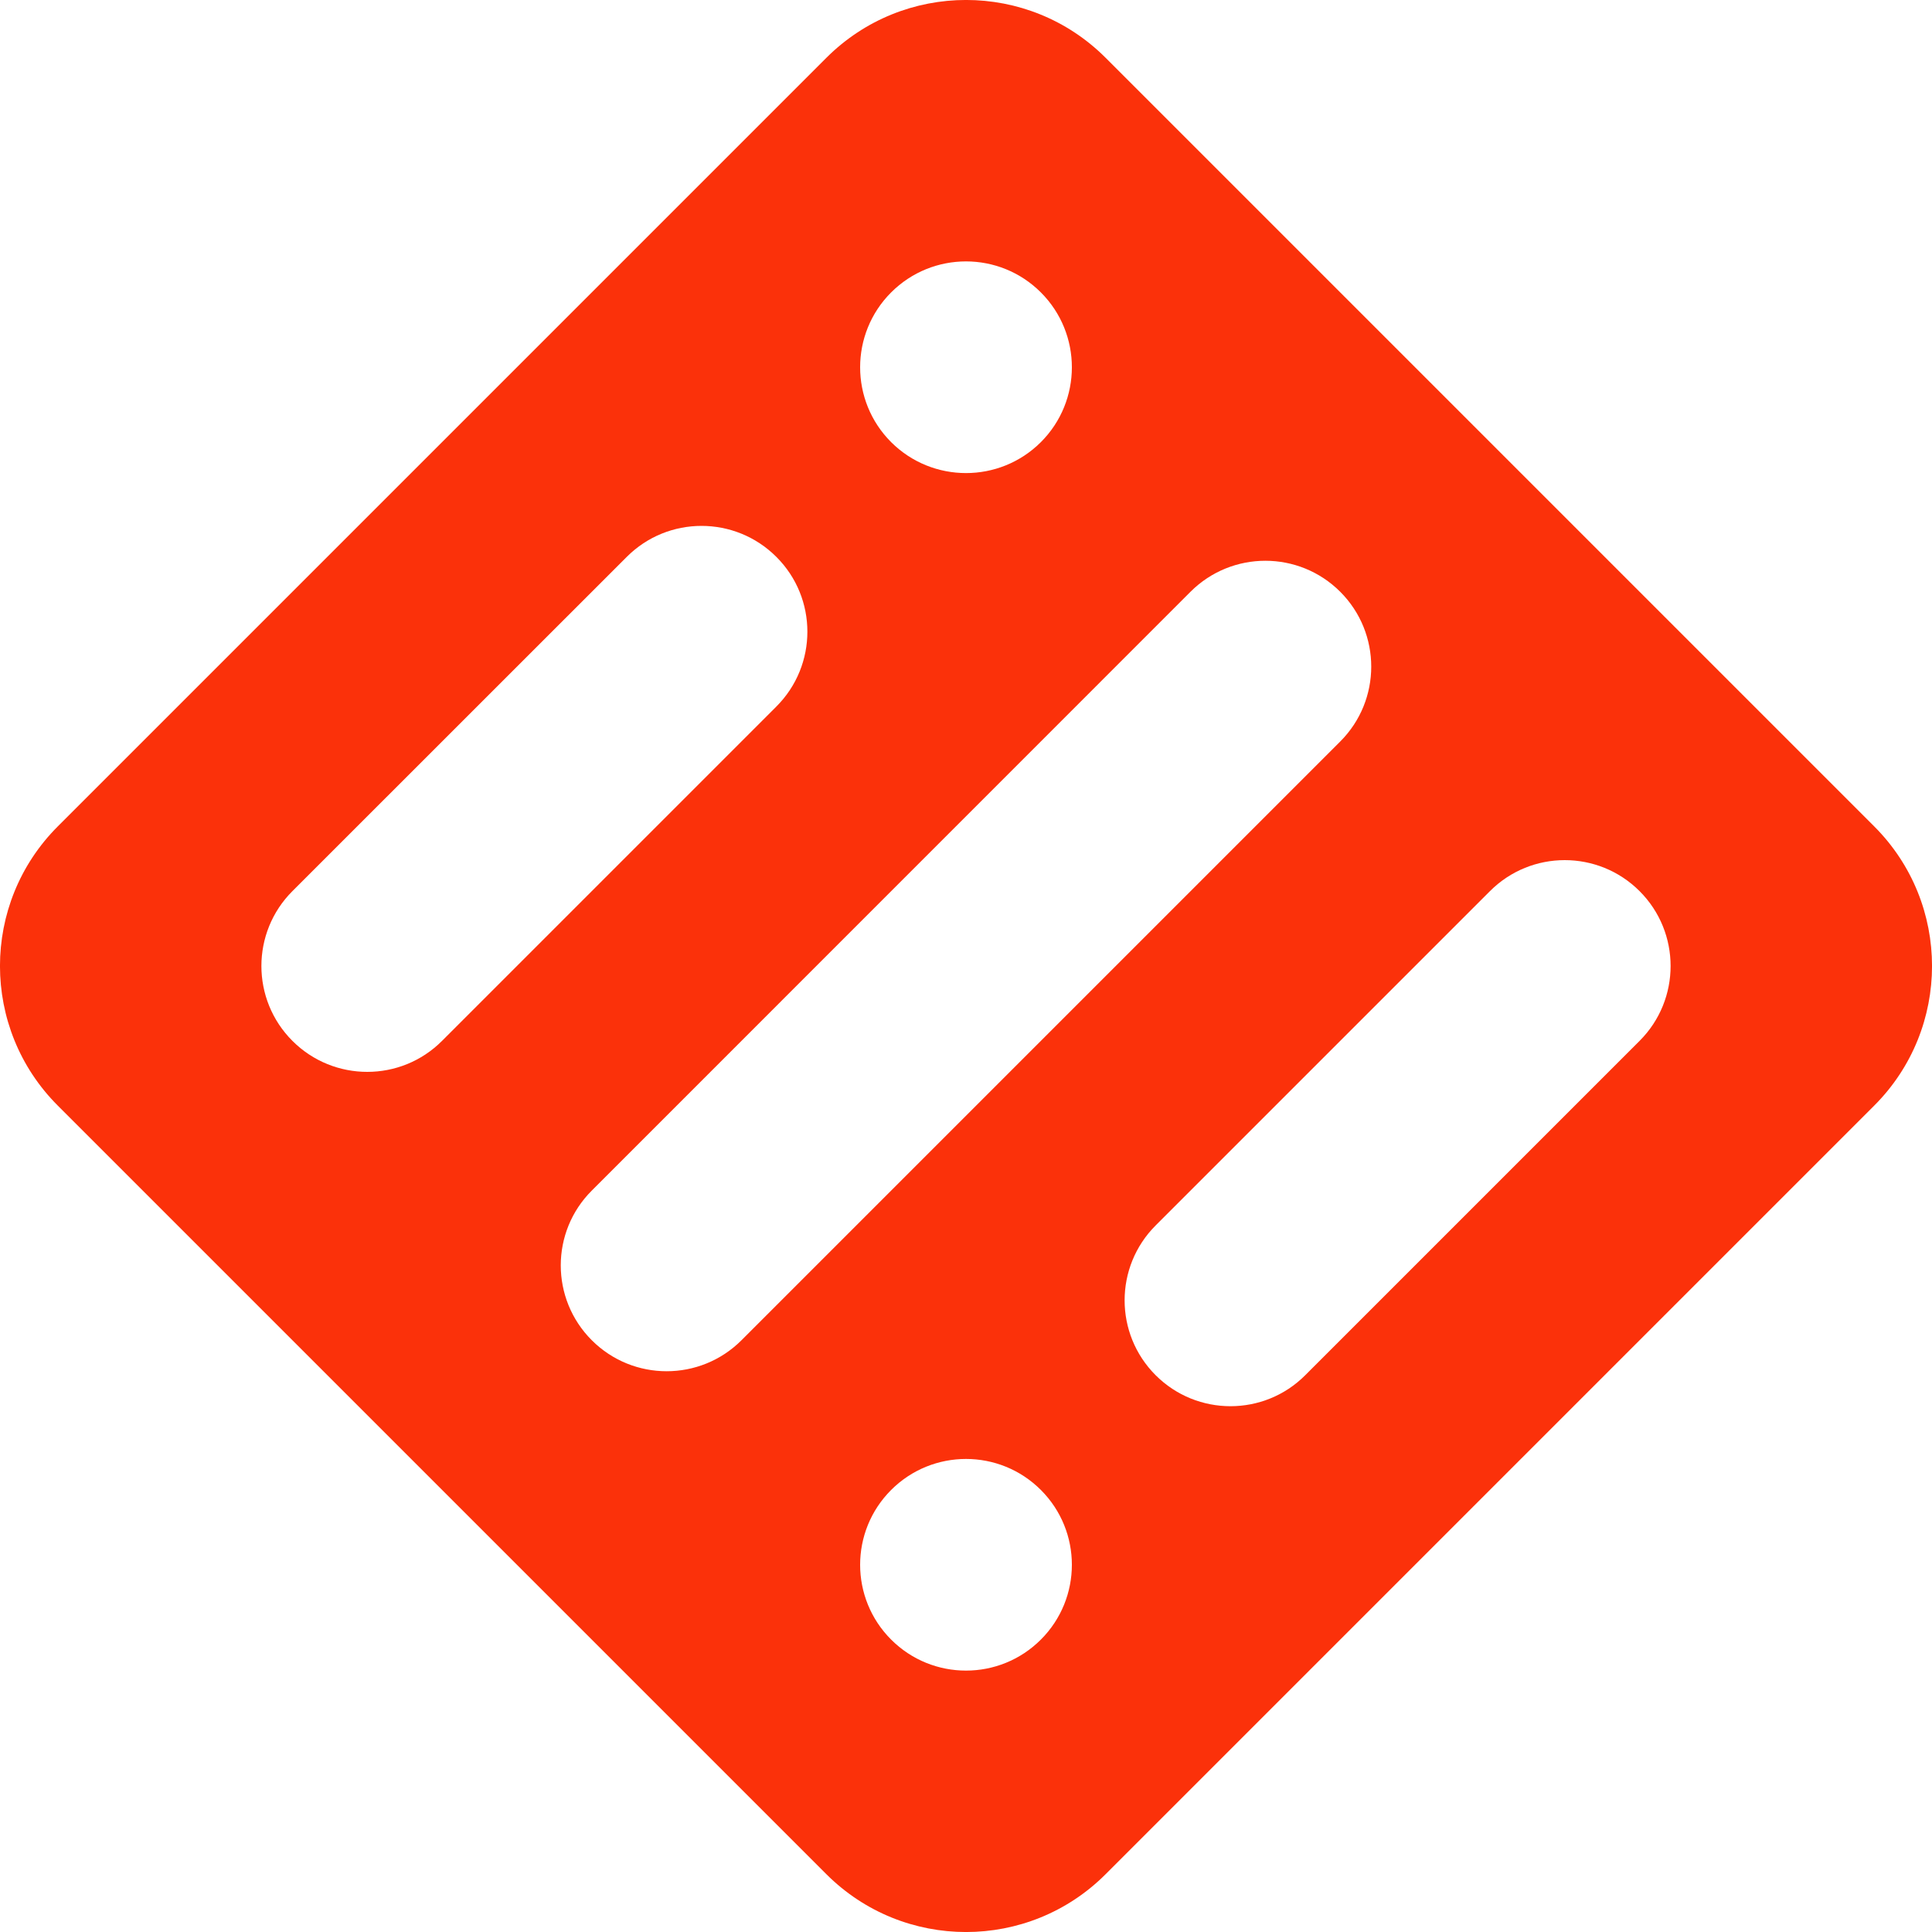 <svg width="20" height="20" viewBox="0 0 20 20" fill="none" xmlns="http://www.w3.org/2000/svg">
<path fill-rule="evenodd" clip-rule="evenodd" d="M8.554 0.599C9.353 -0.2 10.648 -0.2 11.446 0.599L19.401 8.554C20.2 9.352 20.2 10.648 19.401 11.446L11.446 19.401C10.648 20.2 9.353 20.2 8.554 19.401L0.599 11.446C-0.2 10.648 -0.2 9.352 0.599 8.554L8.554 0.599ZM3.027 9.225C2.599 9.653 2.599 10.347 3.027 10.775C3.455 11.203 4.149 11.203 4.576 10.775L8.037 7.314C8.465 6.886 8.465 6.192 8.037 5.765C7.609 5.337 6.915 5.337 6.488 5.765L3.027 9.225ZM10.775 4.577C10.347 5.004 9.653 5.004 9.225 4.577C8.797 4.149 8.797 3.455 9.225 3.027C9.653 2.599 10.347 2.599 10.775 3.027C11.203 3.455 11.203 4.149 10.775 4.577ZM13.874 6.126C13.446 5.698 12.752 5.698 12.324 6.126L6.126 12.325C5.698 12.752 5.698 13.446 6.126 13.874C6.554 14.302 7.248 14.302 7.676 13.874L13.874 7.676C14.302 7.248 14.302 6.554 13.874 6.126ZM15.424 9.225C15.851 8.797 16.545 8.797 16.973 9.225C17.401 9.653 17.401 10.347 16.973 10.775L13.512 14.236C13.085 14.664 12.391 14.664 11.963 14.236C11.535 13.808 11.535 13.114 11.963 12.686L15.424 9.225ZM10.775 15.424C10.347 14.996 9.653 14.996 9.225 15.424C8.797 15.852 8.797 16.545 9.225 16.973C9.653 17.401 10.347 17.401 10.775 16.973C11.203 16.545 11.203 15.852 10.775 15.424Z" fill="#FB310A"/>
</svg>
